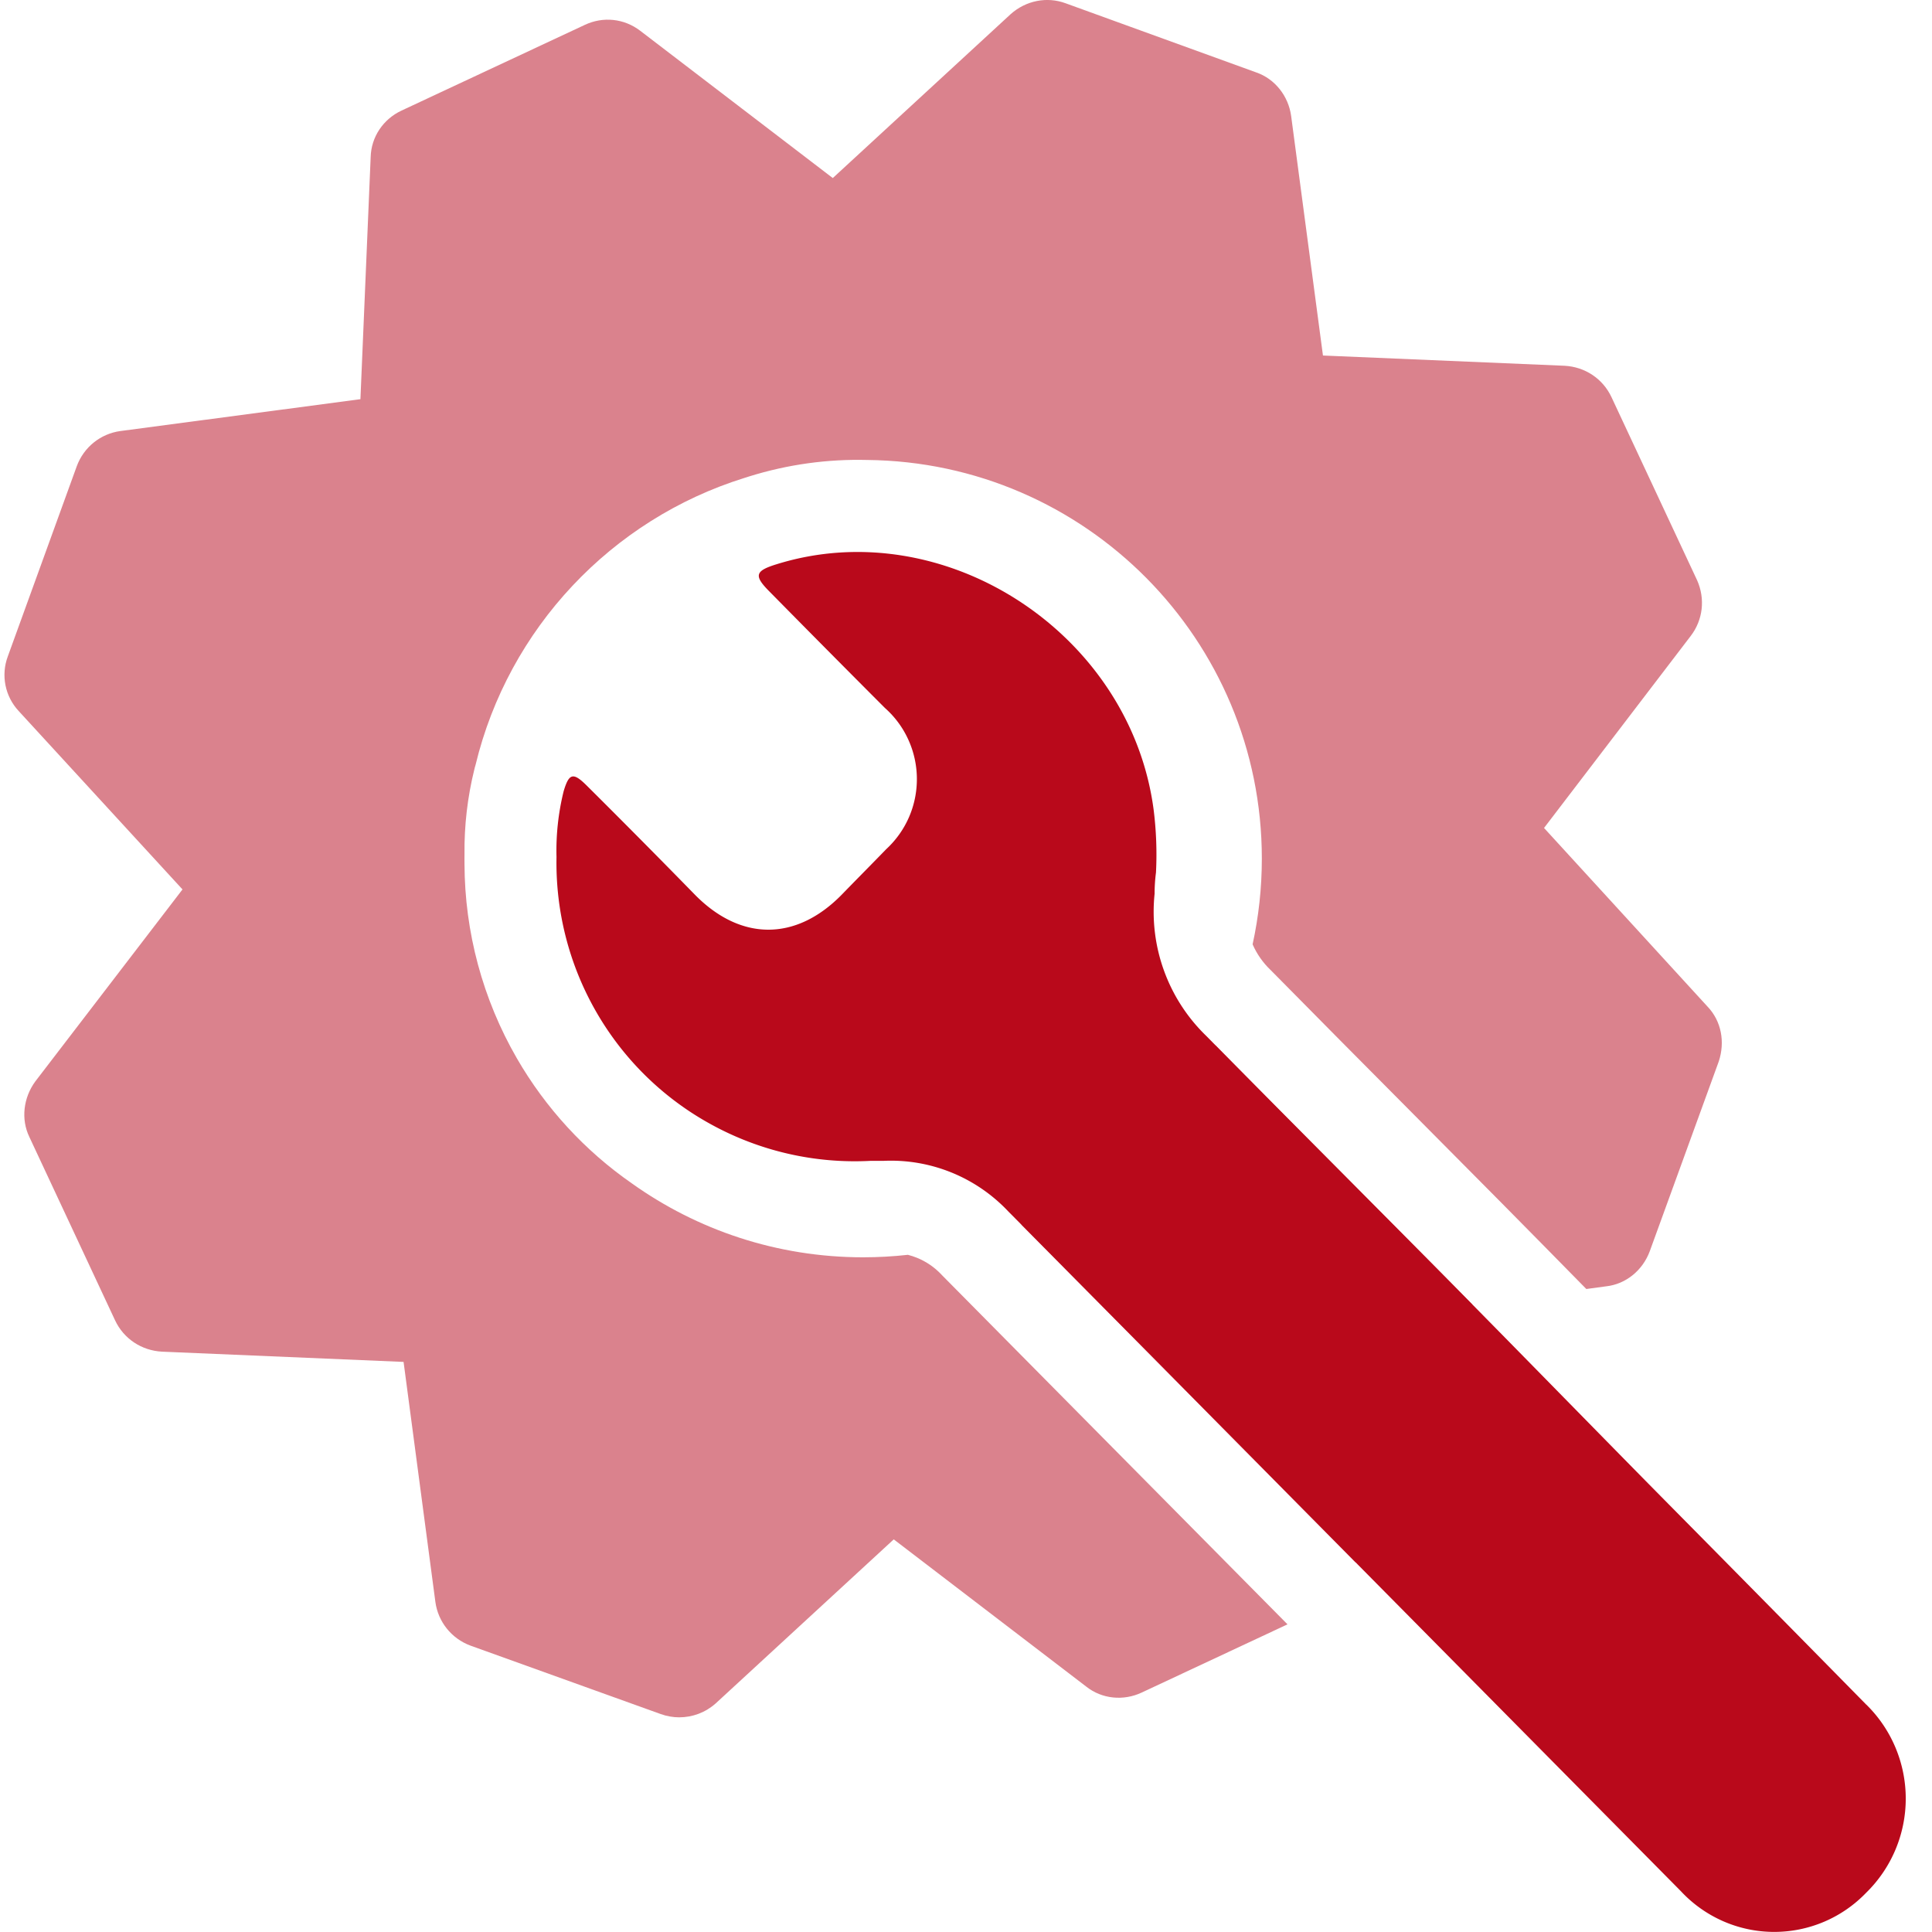 <svg xmlns="http://www.w3.org/2000/svg" width="63" height="63" fill="none" viewBox="0 0 63 63"><path fill="#da828d" fill-rule="evenodd" d="M53.795 40.805l2.251-6.191c.211-.633.088-1.319-.369-1.794l-5.328-5.821 4.783-6.261c.404-.527.475-1.214.211-1.811l-2.796-5.98c-.281-.598-.862-.985-1.53-1.02l-7.877-.334-1.037-7.809c-.088-.651-.527-1.213-1.143-1.424L34.752.108c-.615-.229-1.301-.088-1.794.352L27.156 5.806l-6.277-4.801c-.527-.404-1.213-.475-1.811-.193L13.089 3.608c-.598.281-.985.862-1.002 1.512l-.334 7.897-7.824 1.038c-.651.088-1.196.527-1.424 1.143L.254 21.406c-.229.616-.088 1.301.352 1.776l5.345 5.821-4.8 6.261c-.387.527-.475 1.231-.193 1.812L3.753 43.056c.281.598.862.985 1.53 1.02l7.877.334 1.037 7.826c.088.651.527 1.196 1.143 1.425l6.207 2.233c.194.07.405.106.598.106.44 0 .862-.158 1.196-.457l5.803-5.346 6.277 4.801c.51.405 1.213.475 1.811.193l4.752-2.223-11.258-11.377-.026-.028c-.225-.239-.498-.426-.799-.548-.096-.039-.195-.071-.295-.097-.479.053-.966.081-1.459.081-2.814 0-5.419-.894-7.547-2.413-1.529-1.063-2.81-2.455-3.747-4.078-1.112-1.927-1.699-4.111-1.706-6.333-.001-.058-.001-.117-.001-.175 0-.047 0-.093.001-.14-.011-.935.097-1.867.322-2.776l.016-.065.019-.064c.001-.005.003-.01.004-.015 1.073-4.447 4.431-8.003 8.763-9.354.057-.019.107-.035.151-.048 1.281-.4 2.579-.571 3.853-.539 7.121.069 12.872 5.863 12.872 12.999 0 .96-.104 1.895-.301 2.796.137.312.333.593.577.828l.028.027.027.028c1.49 1.513 2.978 3.01 4.471 4.512l0.0 0c1 1.006 2.003 2.015 3.01 3.033.924.934 1.848 1.873 2.769 2.811l.644-.087c.65-.07 1.196-.527 1.424-1.143zm-5.783 1.731c-.395-.401-.79-.802-1.187-1.202-.997-1.007-1.995-2.011-2.994-3.016l-.003-.003c-1.4-1.408-2.799-2.816-4.193-4.23-1.379 2.599-3.615 4.675-6.33 5.85l10.902 11.019c.002-.024.003-.048.004-.072l.334-7.879 3.466-.468z" clip-rule="evenodd"/><path fill="#b9091b" d="M60.858 55.587c-2.148-2.184-4.295-4.362-6.443-6.534l-.741-.751c-2.281-2.318-4.555-4.649-6.849-6.968-2.493-2.519-5-5.025-7.487-7.551-.614-.592-1.086-1.318-1.378-2.122-.293-.804-.399-1.664-.31-2.515 0-.233.015-.464.045-.693.035-.685.009-1.372-.077-2.053-.76-5.75-6.823-9.713-12.306-7.997-.689.214-.735.369-.226.881 1.25 1.269 2.506 2.536 3.769 3.801.324.287.585.639.764 1.034.18.395.275.823.279 1.258.004.434-.082.865-.254 1.263-.172.398-.426.756-.744 1.049-.483.499-.966.984-1.45 1.483-1.495 1.528-3.299 1.522-4.793 0a342.682 342.682 0 0 0-3.531-3.562c-.438-.434-.573-.395-.747.194-.173.701-.251 1.422-.232 2.143-.034 1.775.416 3.525 1.302 5.06.886 1.536 2.174 2.798 3.723 3.649 1.593.879 3.398 1.294 5.212 1.198h.425c.757-.035 1.512.094 2.215.379.703.285 1.336.719 1.857 1.272l4.568 4.611 10.921 11.041 6.443 6.514c.386.415.853.746 1.37.974.518.228 1.076.348 1.642.352.565.004 1.125-.107 1.647-.327.521-.22.992-.545 1.385-.954.407-.399.731-.876.952-1.402.221-.527.335-1.092.335-1.664 0-.572-.114-1.137-.335-1.664-.221-.527-.545-1.004-.952-1.402z"/></svg>